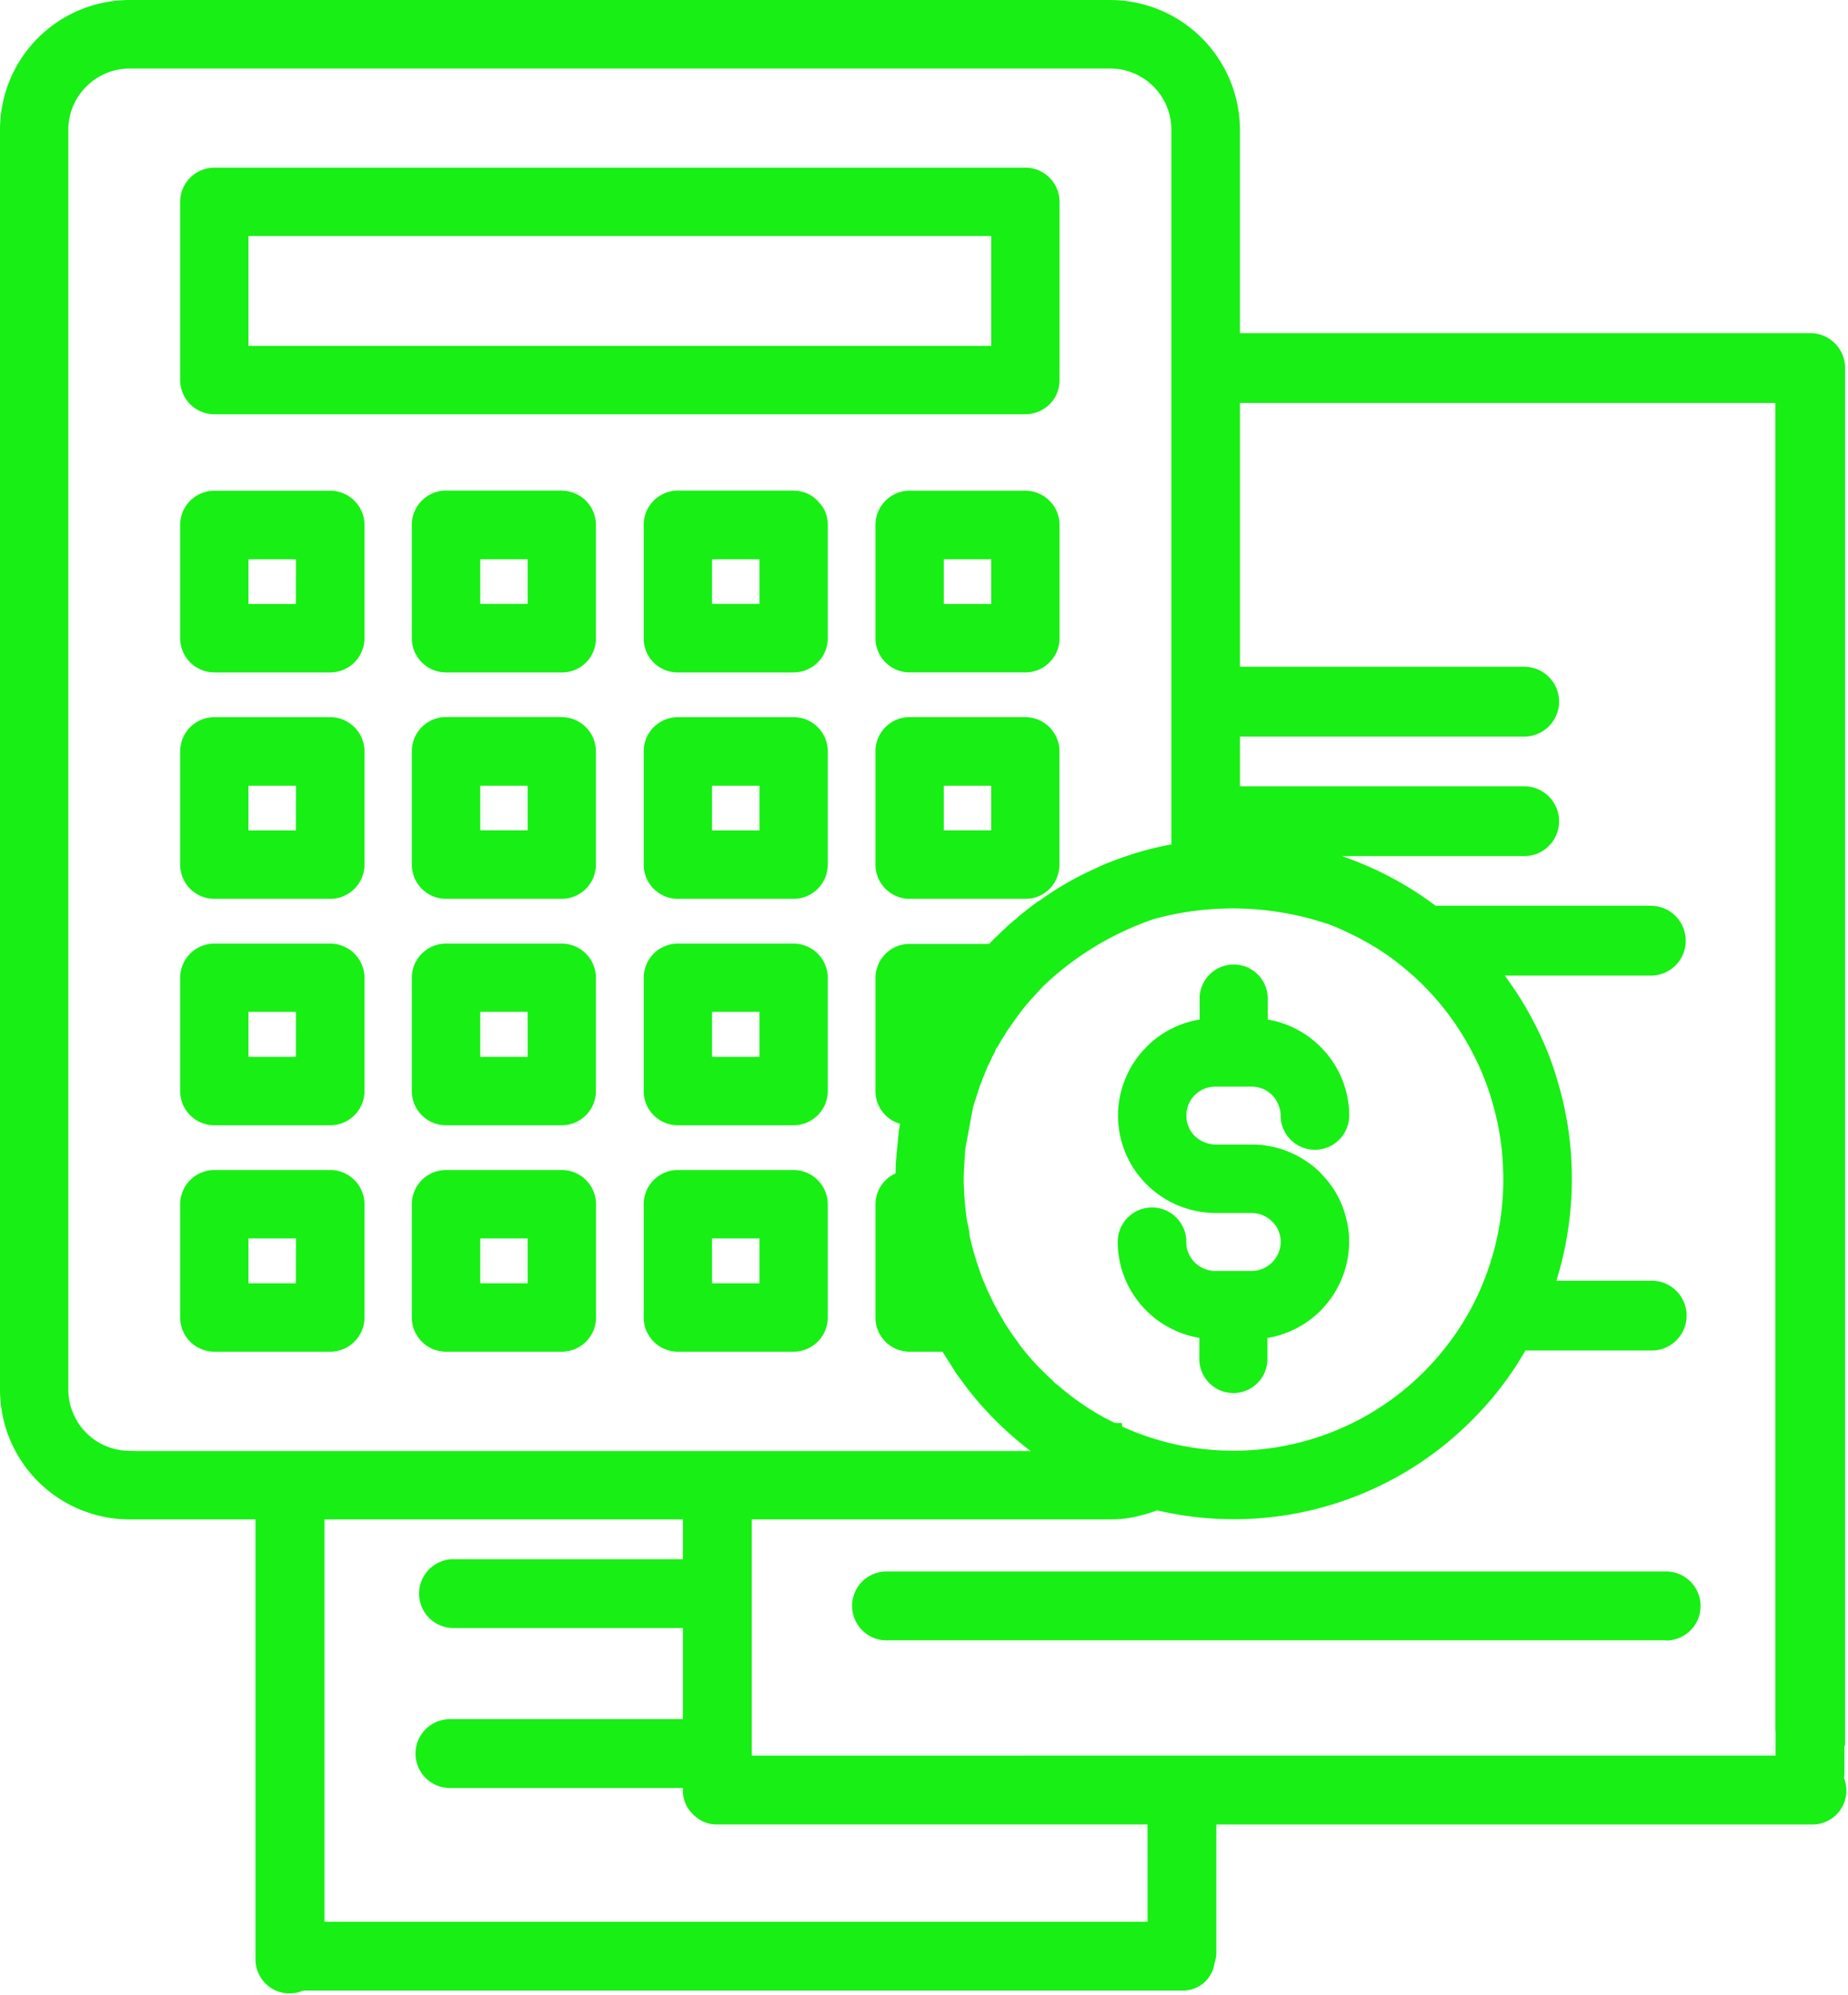 <?xml version="1.0" encoding="UTF-8" standalone="no"?><svg xmlns="http://www.w3.org/2000/svg" xmlns:xlink="http://www.w3.org/1999/xlink" fill="#18ef15" height="77.5" preserveAspectRatio="xMidYMid meet" version="1" viewBox="-0.0 0.0 71.8 77.5" width="71.8" zoomAndPan="magnify"><g data-name="27" id="change1_1"><path d="M8.322,16.09H39.844a1.347,1.347,0,0,0,1.115-.607,1.362,1.362,0,0,0,.208-.725V7.845a1.33,1.33,0,0,0-1.323-1.333H8.322A1.329,1.329,0,0,0,7,7.845v6.913A1.329,1.329,0,0,0,8.322,16.09ZM9.654,9.167H38.512v4.269H9.654ZM12.83,45.444H8.322A1.329,1.329,0,0,0,7,46.777v4.392A1.328,1.328,0,0,0,8.322,52.5H12.83a1.333,1.333,0,0,0,1.332-1.332V46.777A1.334,1.334,0,0,0,12.83,45.444Zm-1.333,4.4H9.654V48.1H11.5Zm33.048-9.185A3.765,3.765,0,0,1,46.61,39.6v-.779a1.323,1.323,0,1,1,2.645,0V39.6a3.767,3.767,0,0,1,1.948.962.838.838,0,0,1,.1.095,3.779,3.779,0,0,1,1.075,2.109,3.359,3.359,0,0,1,.042.56,1.332,1.332,0,1,1-2.664,0,.951.951,0,0,0-.069-.369,1.087,1.087,0,0,0-.265-.427,1.122,1.122,0,0,0-.788-.326H47.216a1.125,1.125,0,0,0-.788.325.867.867,0,0,0-.162.2,1.133,1.133,0,0,0,.128,1.368,1.191,1.191,0,0,0,.822.358h1.423a3.774,3.774,0,0,1,2.2.707,3.4,3.4,0,0,1,.475.4l.075.086a3.659,3.659,0,0,1,.928,1.732,3.223,3.223,0,0,1,.1.85,3.792,3.792,0,0,1-.611,2.056,3.983,3.983,0,0,1-.5.623,3.808,3.808,0,0,1-2.063,1.057v.781a1.323,1.323,0,1,1-2.645,0v-.782a3.8,3.8,0,0,1-1.167-.4,3.6,3.6,0,0,1-.887-.655,3.767,3.767,0,0,1-1.117-2.679,1.332,1.332,0,0,1,2.664,0,1.118,1.118,0,0,0,.325.8,1.152,1.152,0,0,0,.8.335h1.413a1.144,1.144,0,0,0,1.132-1.132,1.141,1.141,0,0,0-.168-.587,1.052,1.052,0,0,0-.128-.161,1.132,1.132,0,0,0-.836-.373H47.226a3.85,3.85,0,0,1-1.792-.453A3.914,3.914,0,0,1,44.547,46l-.065-.065a3.77,3.77,0,0,1,.063-5.271Zm-4.7-21.6H35.337a1.33,1.33,0,0,0-1.323,1.332v4.393a1.33,1.33,0,0,0,1.323,1.332h4.507a1.33,1.33,0,0,0,1.323-1.332V20.392A1.33,1.33,0,0,0,39.844,19.06Zm-1.332,4.4H36.669V21.724h1.843Zm1.332,4.393H35.337a1.33,1.33,0,0,0-1.323,1.332V33.58a1.329,1.329,0,0,0,1.323,1.331h4.507a1.307,1.307,0,0,0,1.3-1.122.818.818,0,0,0,.02-.209V29.187A1.33,1.33,0,0,0,39.844,27.855Zm-1.332,4.4H36.669V30.519h1.843Zm33.132,36.8a1.145,1.145,0,0,0,.016-.156V67.8l.026,0V14.29a1.353,1.353,0,0,0-1.352-1.351H48.175v-7.9A5.053,5.053,0,0,0,43.138,0H5.027A5.036,5.036,0,0,0,0,5.037v48.94a5.038,5.038,0,0,0,5.027,5.037h4.9v17.1a1.323,1.323,0,0,0,1.855,1.2H45.921a1.234,1.234,0,0,0,1.267-1.07,1.278,1.278,0,0,0,.07-.4v-4.98H70.427A1.318,1.318,0,0,0,71.644,69.06Zm-20.1-33.187a11.642,11.642,0,0,1,2.191,1.119,10.13,10.13,0,0,1,1.051.813,7.2,7.2,0,0,1,.552.514,10.569,10.569,0,0,1,1.922,2.673,9.973,9.973,0,0,1,.748,1.929A10.153,10.153,0,0,1,58.4,45.49c.009.1.008.2.008.3a10.665,10.665,0,0,1-.841,4.168,10.064,10.064,0,0,1-1.071,1.929,10.662,10.662,0,0,1-1.145,1.366,10.453,10.453,0,0,1-11.76,2.152l0-.137H43.31l-.392-.2a10.22,10.22,0,0,1-1.665-1.137l-.075-.064a1.735,1.735,0,0,0-.206-.159.721.721,0,0,0-.13-.138c-.094-.086-.189-.172-.274-.266l-.07-.06a10.176,10.176,0,0,1-.9-1.032l-.076-.12q-.147-.187-.267-.373l-.133-.2c-.035-.054-.071-.107-.106-.162l-.054-.106a8.89,8.89,0,0,1-.45-.826l-.088-.185c-.043-.088-.086-.183-.121-.27l-.129-.306c-.022-.055-.045-.112-.071-.188l-.165-.489c-.048-.157-.094-.314-.141-.471a.725.725,0,0,0-.041-.154L37.672,48a2.956,2.956,0,0,0-.093-.543l-.012-.045-.052-.435a1.62,1.62,0,0,1-.019-.2c-.011-.069-.014-.136-.018-.2l-.012-.156a.942.942,0,0,1-.005-.126c-.01-.165-.019-.33-.019-.5s.01-.349.019-.525L37.5,44.7a.985.985,0,0,1,.014-.132l.288-1.541c.027-.1.053-.192.095-.311l.158-.493a1.214,1.214,0,0,1,.063-.16c.035-.1.07-.194.127-.325a1.071,1.071,0,0,1,.064-.153,2.126,2.126,0,0,1,.121-.276l.078-.165c.045-.1.1-.2.151-.293l.044-.161.039.006c.033-.066.074-.141.158-.282a1.784,1.784,0,0,1,.1-.16,2.1,2.1,0,0,0,.111-.19c.034-.045.065-.093.1-.14l.222-.315c.05-.076.11-.152.191-.259.031-.047.071-.093.155-.2.057-.071.109-.138.179-.217.215-.243.527-.581.577-.631a11.7,11.7,0,0,1,4.3-2.607A11.589,11.589,0,0,1,51.542,35.873ZM5.386,56.359l-.359-.009a2.38,2.38,0,0,1-2.372-2.373V5.037a2.355,2.355,0,0,1,.7-1.676,2.386,2.386,0,0,1,1.675-.7H43.138a2.381,2.381,0,0,1,2.374,2.373V32.8H45.5a12.5,12.5,0,0,0-2.355.679l-.083.029c-.148.059-.308.129-.451.2A12.289,12.289,0,0,0,40.362,35a.421.421,0,0,0-.134.089c-.088.059-.17.122-.255.187l-.3.241a1.129,1.129,0,0,0-.186.166.786.786,0,0,0-.164.133,3.242,3.242,0,0,0-.286.259,1.339,1.339,0,0,0-.133.119c-.081.081-.162.162-.265.255-.069.07-.139.14-.207.213H35.337a1.325,1.325,0,0,0-1.323,1.323v4.4a1.317,1.317,0,0,0,.957,1.263c-.01.061-.023.128-.038.215l-.017.146c-.008.068-.017.138-.021.2l-.069.708c0,.059-.008.118-.019.222-.006.132-.009.27-.009.435a1.323,1.323,0,0,0-.784,1.206v4.4A1.324,1.324,0,0,0,35.337,52.5h1.281l.513.809c.021.036.046.069.112.161l.214.286.068.093a12.571,12.571,0,0,0,1.119,1.285,12.81,12.81,0,0,0,1.4,1.224Zm39.2,18.284H12.605V59.014H26.533V60.56H17.619a1.337,1.337,0,0,0,0,2.674h8.914v3.539H17.481a1.337,1.337,0,0,0,0,2.674h9.052v.078a1.233,1.233,0,0,0,.358.905c.013.015.028.029.041.044s.018.018.028.026a1.234,1.234,0,0,0,.91.362H44.584Zm24.4-6.455H29.207V59.014H43.138a4.6,4.6,0,0,0,1.182-.153,4.5,4.5,0,0,0,.634-.2,13.046,13.046,0,0,0,12.265-3.531,12.75,12.75,0,0,0,2.047-2.675h4.871a1.356,1.356,0,1,0,0-2.711H60.47a13.289,13.289,0,0,0,.6-3.959,13,13,0,0,0-.548-3.773,11.632,11.632,0,0,0-.386-1.136,13.419,13.419,0,0,0-1.672-2.983h5.676a1.356,1.356,0,1,0,0-2.712H55.778a13.063,13.063,0,0,0-3.645-1.929h7.086a1.356,1.356,0,1,0,0-2.712H48.176V28.609H59.219a1.356,1.356,0,1,0,0-2.712H48.176V15.651h20.8V67.243l.013,0ZM12.83,19.06H8.322A1.329,1.329,0,0,0,7,20.392v4.393a1.329,1.329,0,0,0,1.322,1.332H12.83a1.334,1.334,0,0,0,1.332-1.332V20.392A1.334,1.334,0,0,0,12.83,19.06Zm-1.333,4.4H9.654V21.724H11.5ZM30.839,36.65H26.332a1.329,1.329,0,0,0-1.323,1.332v4.393a1.329,1.329,0,0,0,1.323,1.331h4.507a1.333,1.333,0,0,0,1.323-1.331V37.982a1.334,1.334,0,0,0-1.323-1.332Zm-1.332,4.4H27.664V39.3h1.843Zm-7.673-4.4H17.327A1.329,1.329,0,0,0,16,37.982v4.393a1.329,1.329,0,0,0,1.323,1.331h4.507a1.329,1.329,0,0,0,1.323-1.331V37.982A1.329,1.329,0,0,0,21.834,36.65Zm-1.332,4.4H18.659V39.3H20.5Zm-7.672-4.4H8.322A1.328,1.328,0,0,0,7,37.982v4.393a1.328,1.328,0,0,0,1.322,1.331H12.83a1.333,1.333,0,0,0,1.332-1.331V37.982A1.333,1.333,0,0,0,12.83,36.65Zm-1.333,4.4H9.654V39.3H11.5Zm10.337-13.2H17.327A1.33,1.33,0,0,0,16,29.187V33.58a1.329,1.329,0,0,0,1.323,1.331h4.507a1.329,1.329,0,0,0,1.323-1.331V29.187A1.33,1.33,0,0,0,21.834,27.855Zm-1.332,4.4H18.659V30.519H20.5ZM30.839,45.444H26.332a1.33,1.33,0,0,0-1.323,1.333v4.392A1.329,1.329,0,0,0,26.332,52.5h4.507a1.333,1.333,0,0,0,1.323-1.332V46.777a1.335,1.335,0,0,0-1.323-1.333Zm-1.332,4.4H27.664V48.1h1.843Zm-7.673-4.4H17.327A1.33,1.33,0,0,0,16,46.777v4.392A1.329,1.329,0,0,0,17.327,52.5h4.507a1.329,1.329,0,0,0,1.323-1.332V46.777A1.33,1.33,0,0,0,21.834,45.444Zm-1.332,4.4H18.659V48.1H20.5ZM30.839,27.855H26.332a1.33,1.33,0,0,0-1.323,1.332V33.58a1.329,1.329,0,0,0,1.323,1.331h4.507a1.333,1.333,0,0,0,1.323-1.331V29.187A1.33,1.33,0,0,0,30.839,27.855Zm-1.332,4.4H27.664V30.519h1.843Zm-16.677-4.4H8.322A1.329,1.329,0,0,0,7,29.187V33.58a1.328,1.328,0,0,0,1.322,1.331H12.83a1.333,1.333,0,0,0,1.332-1.331V29.187A1.334,1.334,0,0,0,12.83,27.855Zm-1.333,4.4H9.654V30.519H11.5Zm19.342-13.2H26.332a1.33,1.33,0,0,0-1.323,1.332V24.81a1.317,1.317,0,0,0,1.323,1.307h4.507a1.33,1.33,0,0,0,1.323-1.332V20.392a1.246,1.246,0,0,0-.33-.867A1.275,1.275,0,0,0,30.839,19.06Zm-1.332,4.4H27.664V21.724h1.843Zm-7.673-4.4H17.327A1.33,1.33,0,0,0,16,20.392v4.393a1.33,1.33,0,0,0,1.323,1.332h4.507a1.314,1.314,0,0,0,1.323-1.332V20.392A1.33,1.33,0,0,0,21.834,19.06Zm-1.332,4.4H18.659V21.724H20.5Zm44.23,40.256H34.393a1.338,1.338,0,0,1,0-2.674H64.732A1.338,1.338,0,0,1,64.732,63.718Z"/></g></svg>